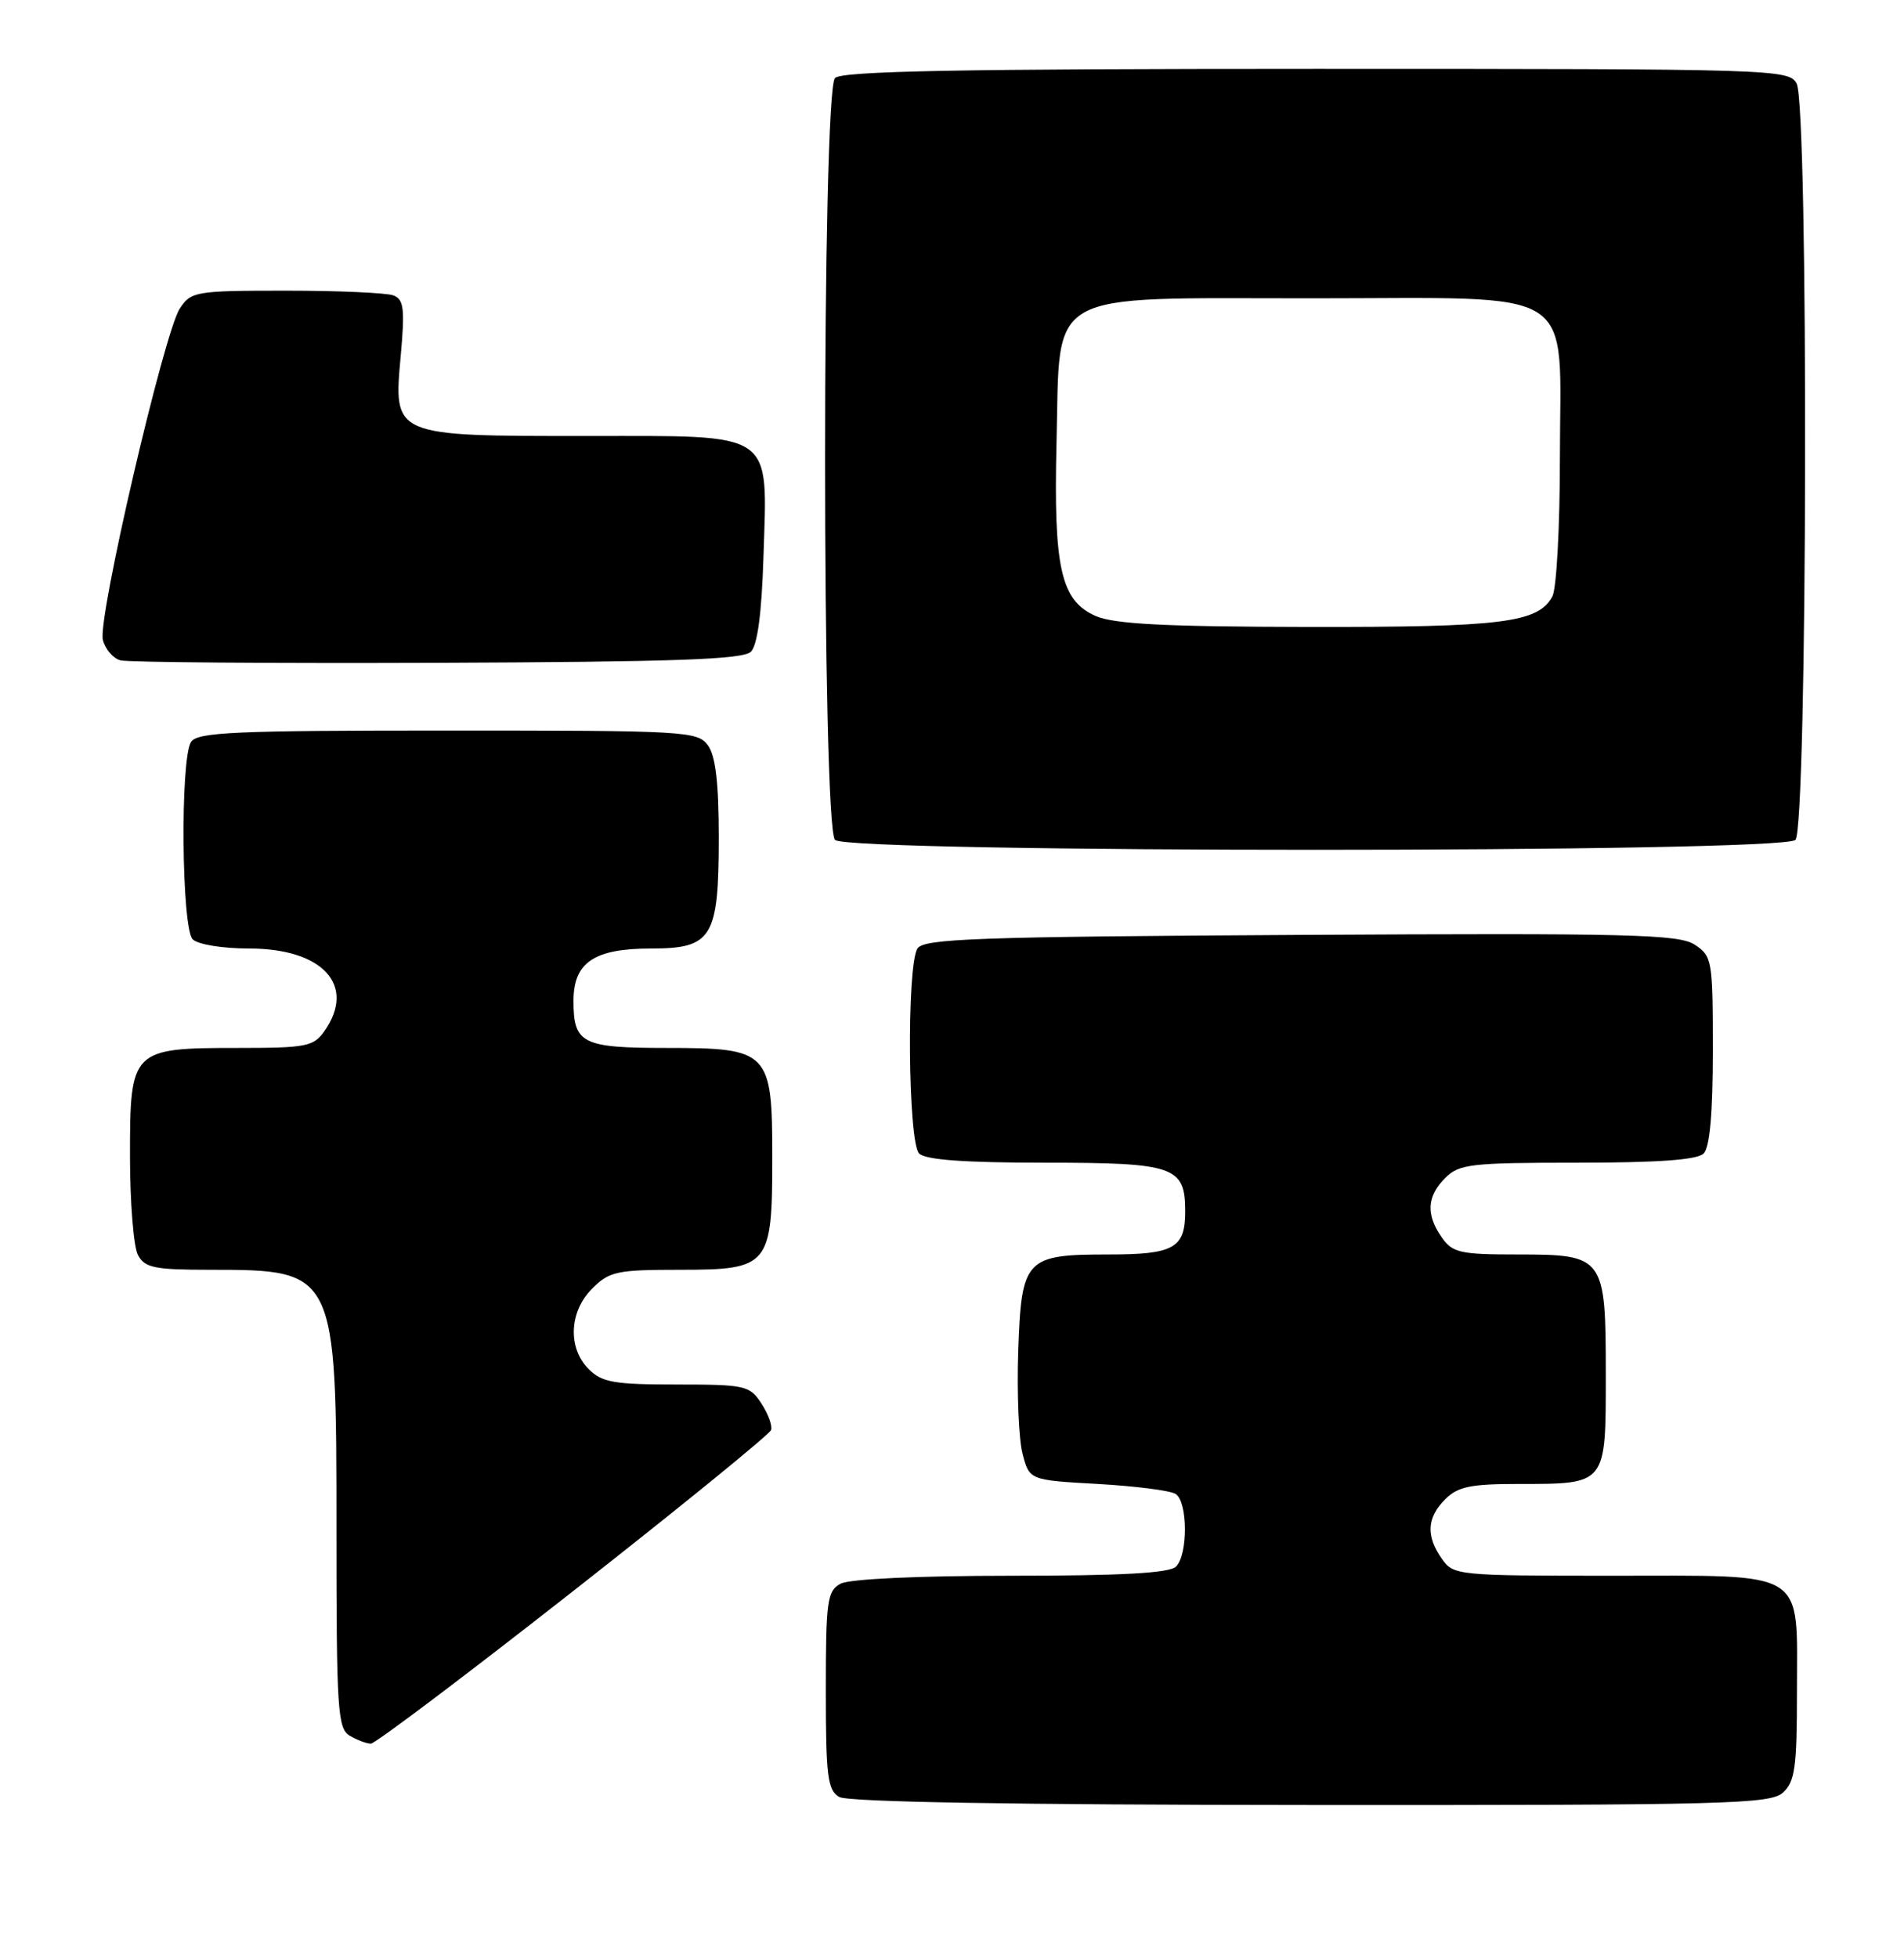 <?xml version="1.0" encoding="UTF-8" standalone="no"?>
<!DOCTYPE svg PUBLIC "-//W3C//DTD SVG 1.1//EN" "http://www.w3.org/Graphics/SVG/1.1/DTD/svg11.dtd" >
<svg xmlns="http://www.w3.org/2000/svg" xmlns:xlink="http://www.w3.org/1999/xlink" version="1.1" viewBox="0 0 249 256">
 <g >
 <path fill="currentColor"
d=" M 233.17 234.35 C 234.74 232.92 235.00 231.06 235.00 221.17 C 235.00 204.99 236.61 206.00 210.90 206.00 C 190.55 206.00 190.08 205.95 188.56 203.78 C 186.46 200.79 186.60 198.40 189.00 196.00 C 190.65 194.35 192.33 194.00 198.57 194.00 C 210.13 194.00 210.00 194.16 210.00 179.79 C 210.00 164.23 209.83 164.00 198.40 164.00 C 190.97 164.00 189.95 163.77 188.56 161.78 C 186.46 158.79 186.60 156.40 189.00 154.00 C 190.83 152.17 192.33 152.00 206.30 152.00 C 216.87 152.00 221.97 151.63 222.80 150.80 C 223.60 150.00 224.00 145.54 224.00 137.32 C 224.00 125.52 223.91 124.99 221.63 123.50 C 219.56 122.14 213.15 121.98 170.10 122.22 C 127.68 122.46 120.80 122.71 119.98 124.00 C 118.55 126.26 118.74 149.34 120.20 150.80 C 121.03 151.63 126.12 152.00 136.63 152.00 C 153.60 152.00 155.00 152.48 155.00 158.37 C 155.00 163.17 153.53 164.00 144.99 164.00 C 134.07 164.00 133.58 164.52 133.16 176.69 C 132.98 182.12 133.23 188.11 133.72 190.03 C 134.62 193.50 134.62 193.50 143.56 194.00 C 148.48 194.28 153.06 194.86 153.75 195.31 C 155.34 196.34 155.38 203.22 153.80 204.80 C 152.95 205.65 146.74 206.00 132.23 206.00 C 120.11 206.00 111.09 206.42 109.93 207.04 C 108.18 207.98 108.00 209.24 108.00 220.99 C 108.00 232.23 108.23 234.03 109.75 234.92 C 110.88 235.58 132.59 235.95 171.42 235.97 C 225.80 236.00 231.51 235.85 233.17 234.35 Z  M 75.00 207.97 C 89.03 196.97 100.65 187.51 100.84 186.95 C 101.03 186.39 100.46 184.83 99.57 183.47 C 98.04 181.13 97.45 181.00 88.48 181.00 C 80.33 181.00 78.72 180.72 77.00 179.00 C 74.22 176.22 74.42 171.48 77.45 168.45 C 79.70 166.21 80.69 166.00 88.90 166.00 C 100.61 166.00 101.00 165.52 101.00 151.28 C 101.00 137.44 100.57 137.00 87.20 137.00 C 76.13 137.00 75.00 136.43 75.00 130.86 C 75.00 125.81 77.69 124.00 85.17 124.00 C 93.13 124.00 94.00 122.58 94.00 109.47 C 94.00 102.34 93.58 98.81 92.58 97.44 C 91.23 95.59 89.68 95.50 58.54 95.50 C 30.64 95.50 25.79 95.72 24.98 97.00 C 23.55 99.26 23.74 121.34 25.20 122.80 C 25.87 123.47 29.10 124.00 32.57 124.00 C 42.21 124.00 46.62 128.81 42.44 134.78 C 41.02 136.81 40.08 137.00 31.17 137.00 C 17.18 137.00 17.00 137.18 17.00 151.12 C 17.00 157.18 17.47 163.00 18.04 164.07 C 18.93 165.74 20.19 166.00 27.49 166.00 C 43.93 166.00 44.00 166.15 44.00 199.90 C 44.00 223.61 44.15 225.99 45.75 226.92 C 46.71 227.48 47.95 227.95 48.50 227.95 C 49.05 227.96 60.98 218.97 75.00 207.97 Z  M 234.80 109.80 C 236.38 108.22 236.54 13.87 234.96 10.93 C 233.96 9.05 232.21 9.00 172.16 9.00 C 125.46 9.00 110.11 9.29 109.20 10.20 C 107.47 11.93 107.47 108.07 109.20 109.80 C 110.93 111.53 233.07 111.53 234.80 109.80 Z  M 98.20 85.20 C 99.06 84.34 99.61 80.19 99.84 72.91 C 100.36 56.15 101.60 57.00 76.70 57.00 C 51.27 57.00 51.45 57.07 52.41 46.47 C 52.96 40.35 52.81 39.14 51.45 38.62 C 50.56 38.28 44.26 38.00 37.44 38.00 C 25.55 38.00 24.98 38.10 23.51 40.34 C 21.44 43.51 12.75 80.87 13.45 83.64 C 13.75 84.86 14.79 86.07 15.75 86.33 C 16.71 86.59 35.37 86.73 57.20 86.65 C 88.24 86.53 97.19 86.22 98.20 85.20 Z  M 143.31 80.54 C 138.73 78.54 137.77 74.30 138.17 57.83 C 138.66 37.64 136.25 39.00 171.50 39.00 C 207.05 39.00 204.00 37.04 204.00 59.88 C 204.00 68.82 203.56 76.95 203.02 77.96 C 201.17 81.42 196.50 82.00 171.10 81.96 C 152.40 81.93 145.74 81.59 143.31 80.54 Z "/>
</g>
</svg>